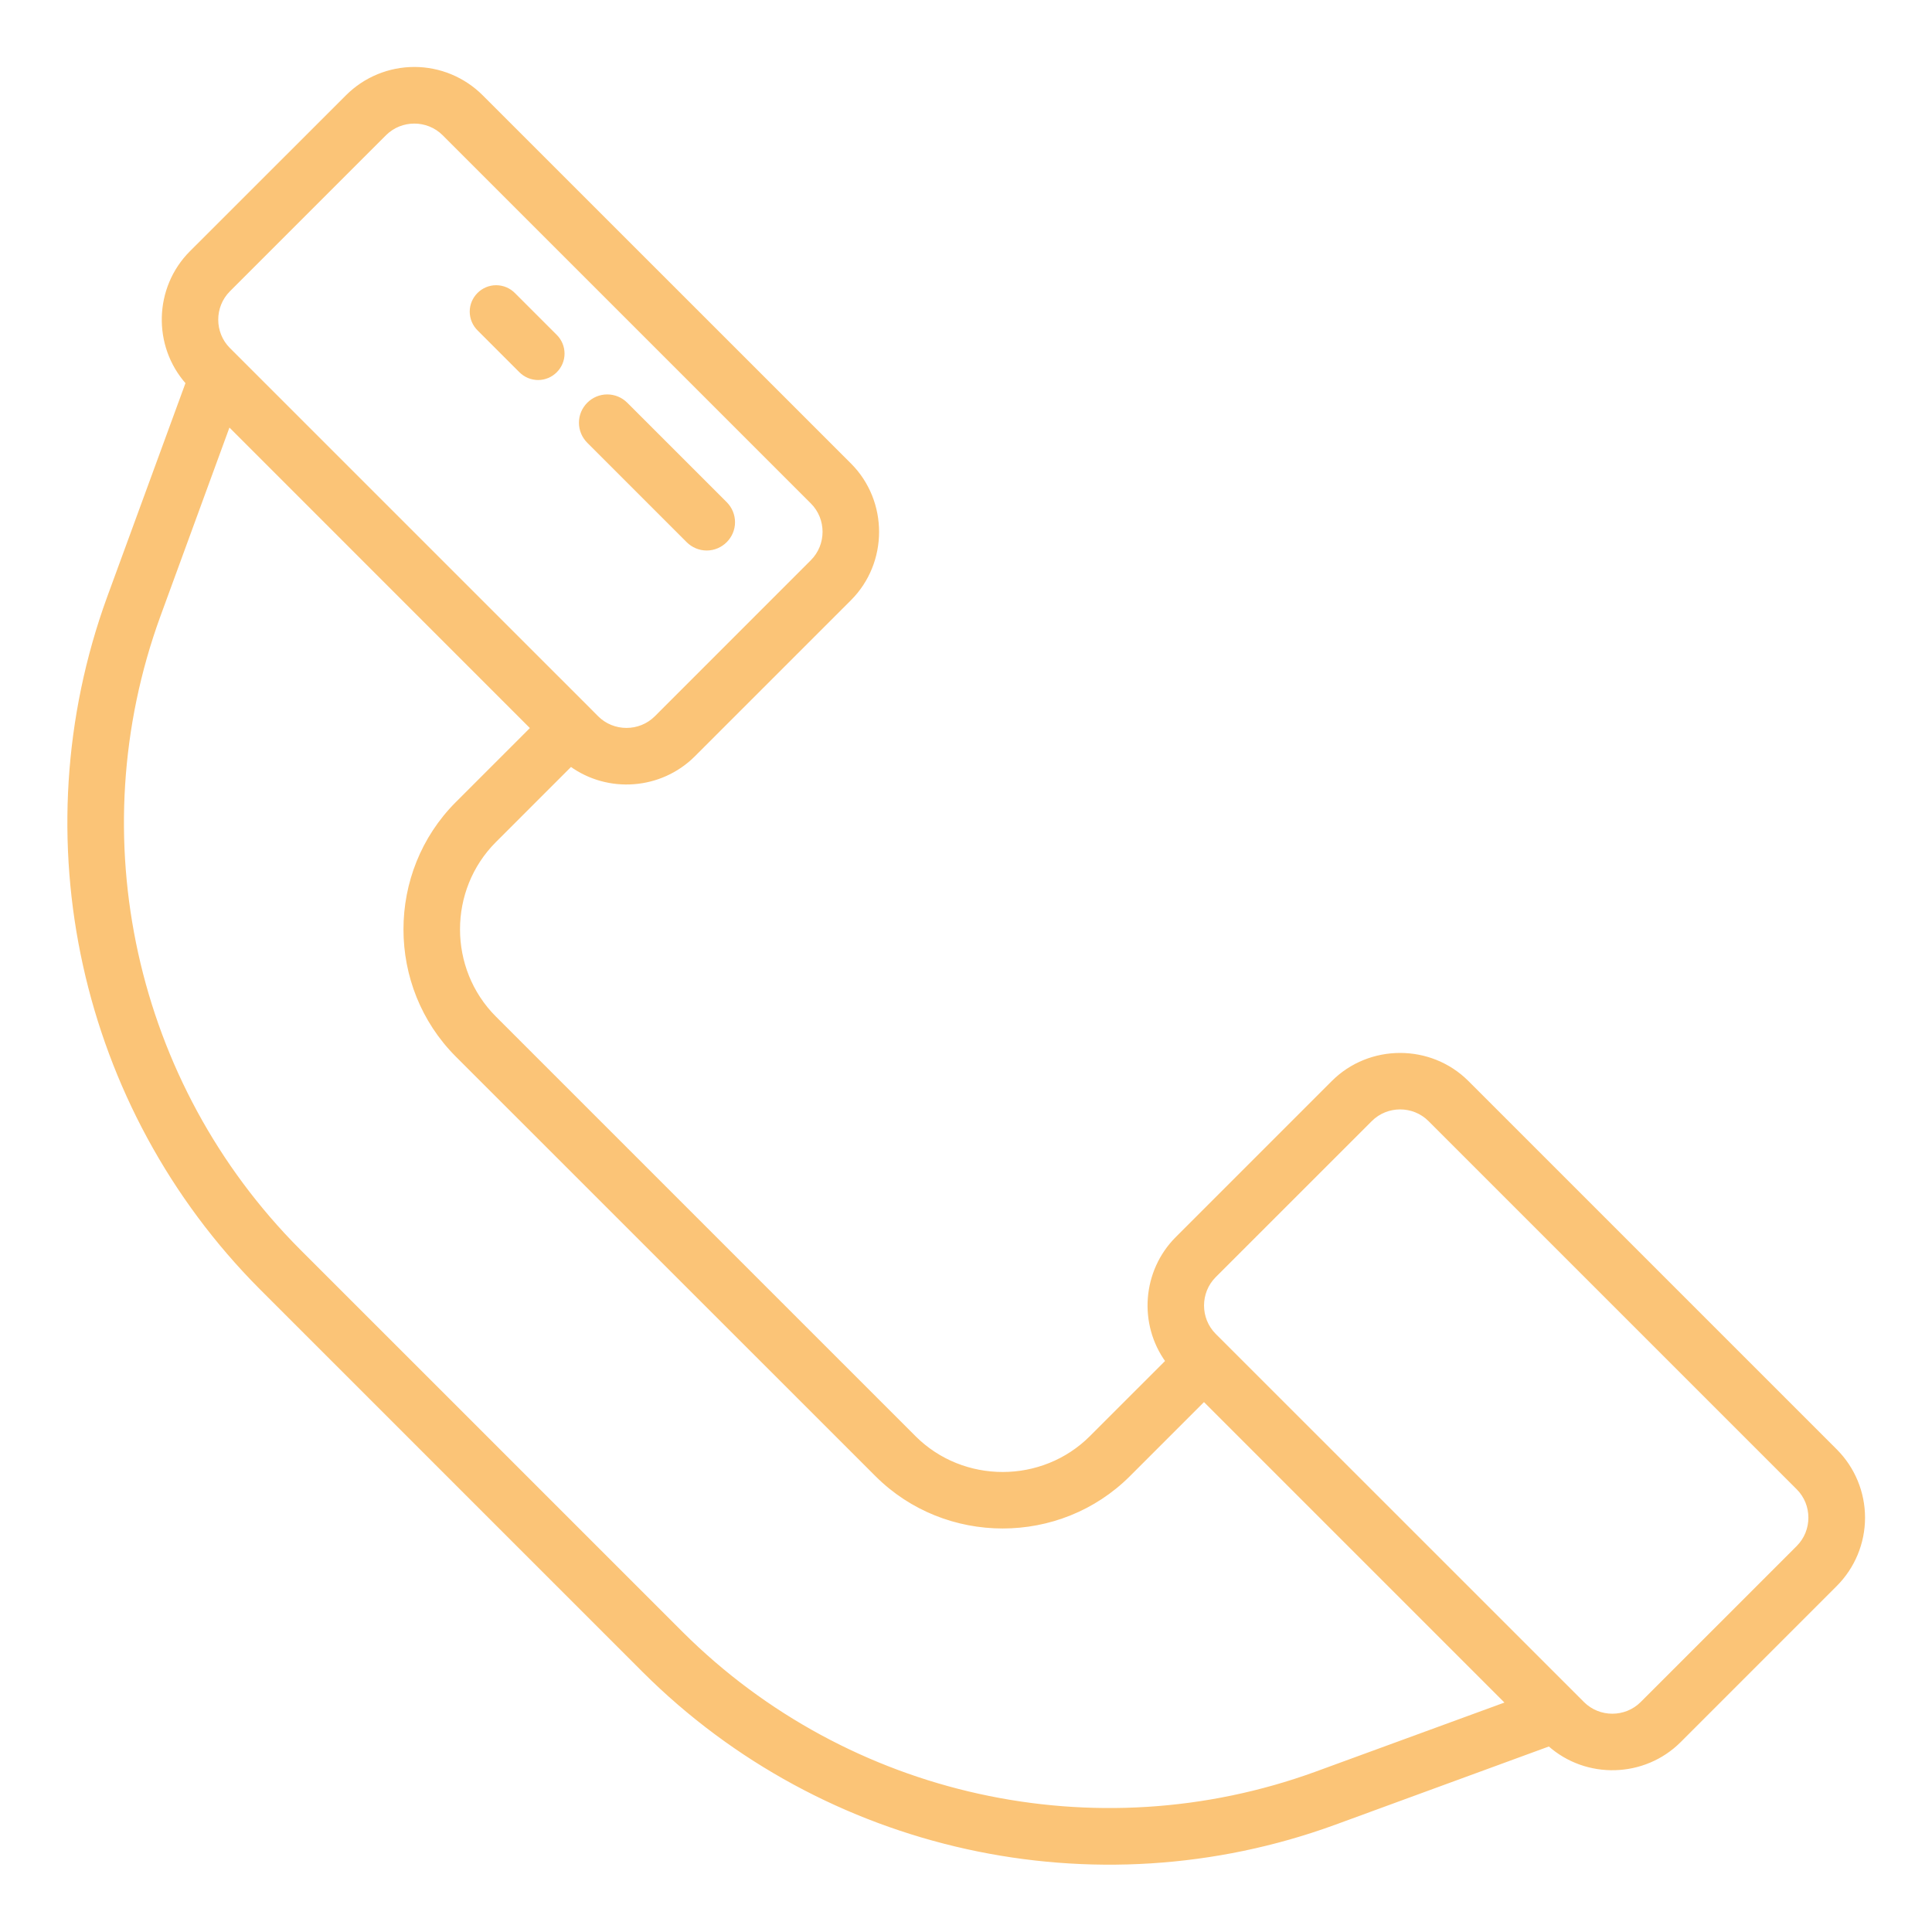 <?xml version="1.0" encoding="UTF-8" standalone="no"?>
<!DOCTYPE svg PUBLIC "-//W3C//DTD SVG 1.1//EN" "http://www.w3.org/Graphics/SVG/1.1/DTD/svg11.dtd">
<svg width="100%" height="100%" viewBox="0 0 512 512" version="1.1" xmlns="http://www.w3.org/2000/svg" xmlns:xlink="http://www.w3.org/1999/xlink" xml:space="preserve" xmlns:serif="http://www.serif.com/" style="fill-rule:evenodd;clip-rule:evenodd;stroke-linejoin:round;stroke-miterlimit:2;">
    <g>
        <path d="M486.4,384.444L388.8,286.844C379.058,277.106 363.03,277.106 353.288,286.844L311.916,328.216C303.238,336.927 302.163,350.792 309.396,360.736L289.168,380.96C276.295,393.802 255.145,393.802 242.272,380.96L131.04,269.728C118.198,256.855 118.198,235.705 131.04,222.832L151.264,202.604C161.203,209.854 175.081,208.778 183.784,200.084L225.164,158.704C234.9,148.96 234.9,132.932 225.164,123.188L127.556,25.6C122.849,20.892 116.457,18.244 109.8,18.244C103.143,18.244 96.751,20.892 92.044,25.6L50.66,66.96C41.321,76.335 40.906,91.562 49.72,101.432L28.844,158.428C5.735,221.939 21.506,293.399 69.2,341.284L170.716,442.8C218.586,490.522 290.066,506.293 353.572,483.144L410.568,462.268C420.43,471.103 435.676,470.685 445.04,461.324L486.4,419.96C491.108,415.252 493.756,408.86 493.756,402.202C493.756,395.544 491.108,389.152 486.4,384.444ZM60.56,76.86L101.944,35.48C106.255,31.173 113.345,31.173 117.656,35.48L215.256,133.08C219.563,137.392 219.563,144.484 215.256,148.796L173.884,190.18C169.569,194.481 162.483,194.481 158.168,190.18L156,188L60.564,92.576C56.262,88.262 56.261,81.176 60.56,76.86ZM348.752,470C290.355,491.25 224.65,476.753 180.616,432.904L79.084,331.384C35.239,287.348 20.747,221.642 42,163.248L60.604,112.4L141.128,192.944L121.128,212.944C102.857,231.247 102.857,261.333 121.128,279.636L232.376,390.86C250.679,409.131 280.765,409.131 299.068,390.86L319.068,370.86L399.6,451.396L348.752,470ZM476.52,410.048L435.14,451.424C430.825,455.725 423.739,455.725 419.424,451.424L324,356.02L321.808,353.832C317.507,349.517 317.507,342.431 321.808,338.116L363.2,296.736C367.511,292.429 374.601,292.429 378.912,296.736L476.512,394.336C480.819,398.648 480.819,405.74 476.512,410.052L476.52,410.048Z" style="fill:rgb(251,196,119);fill-rule:nonzero;stroke:rgb(251,196,119);stroke-width:1px;"/>
        <path d="M182.34,143.34C183.652,144.652 185.434,145.39 187.29,145.39C191.13,145.39 194.29,142.23 194.29,138.39C194.29,136.534 193.552,134.752 192.24,133.44L165.872,107.076C164.56,105.764 162.779,105.026 160.924,105.026C157.085,105.026 153.926,108.185 153.926,112.024C153.926,113.879 154.664,115.66 155.976,116.972L182.34,143.34Z" style="fill:rgb(251,196,119);fill-rule:nonzero;stroke:rgb(251,196,119);stroke-width:1px;"/>
        <path d="M137.66,98.66C138.972,99.972 140.754,100.71 142.61,100.71C146.45,100.71 149.61,97.55 149.61,93.71C149.61,91.854 148.872,90.072 147.56,88.76L136.516,77.72C135.198,76.355 133.379,75.584 131.482,75.584C127.642,75.584 124.482,78.744 124.482,82.584C124.482,84.482 125.254,86.301 126.62,87.62L137.66,98.66Z" style="fill:rgb(251,196,119);fill-rule:nonzero;"/>
    </g>
</svg>
